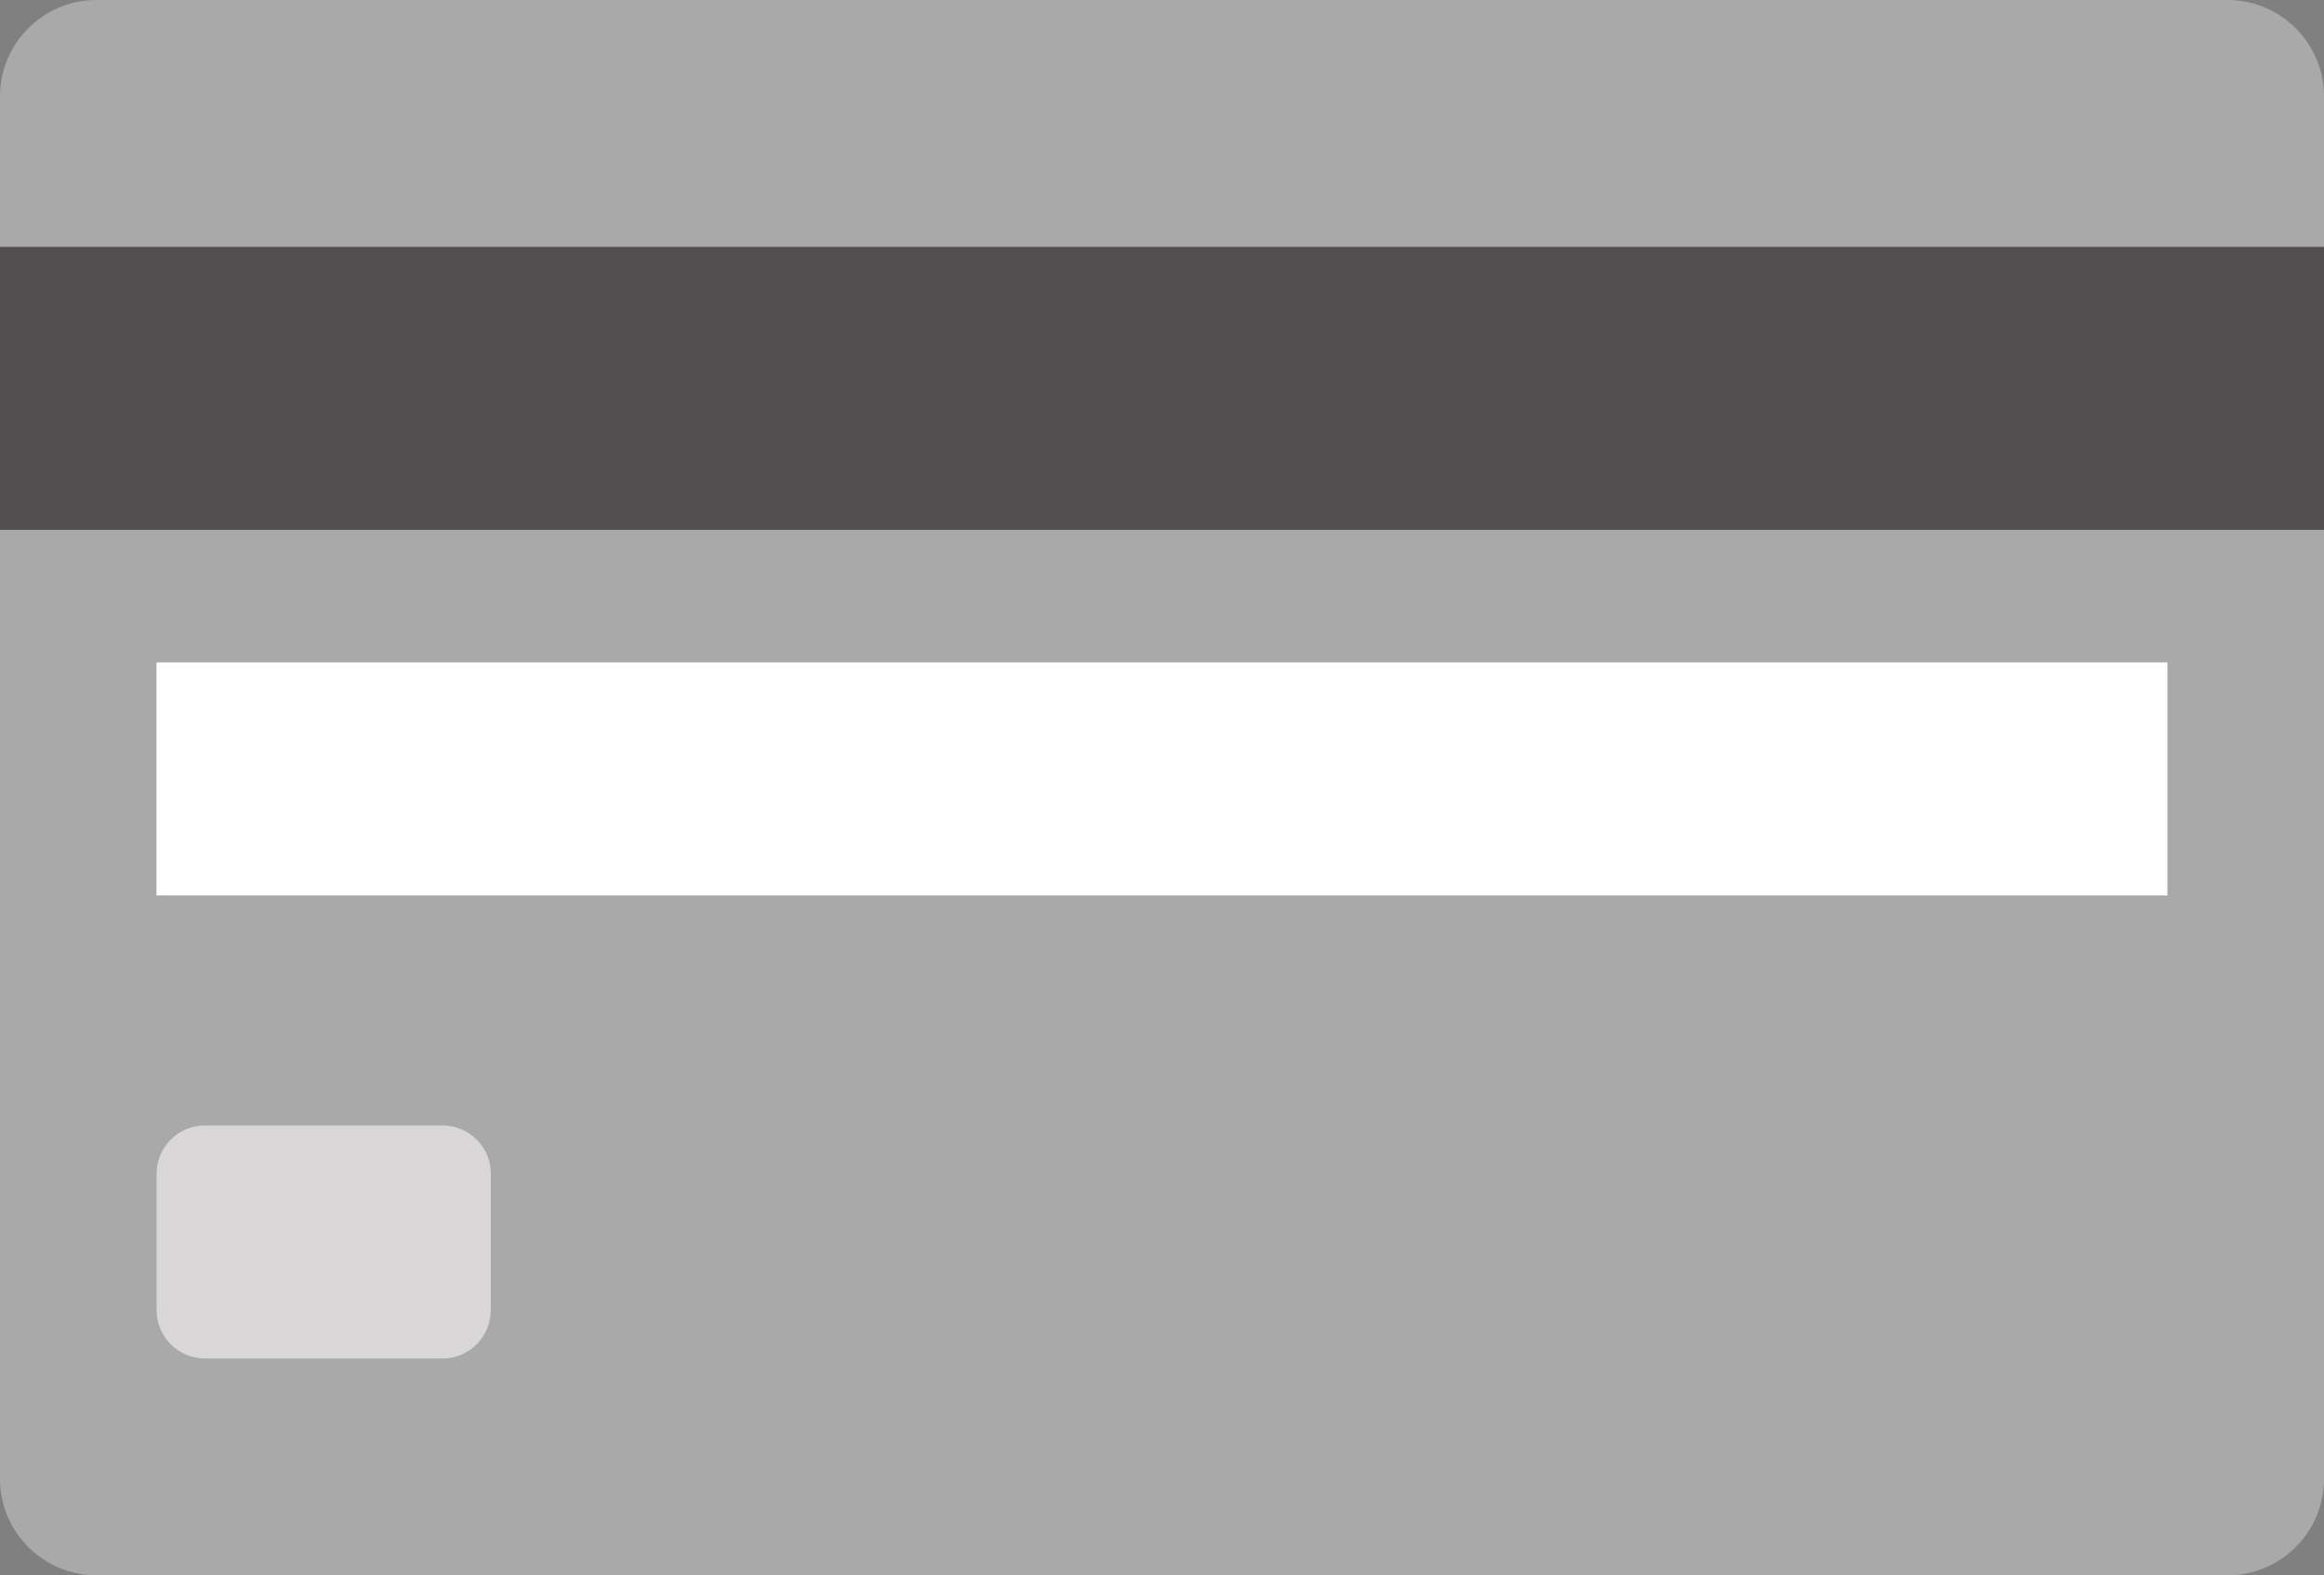 <svg xmlns="http://www.w3.org/2000/svg" xmlns:xlink="http://www.w3.org/1999/xlink" id="icon-credit-card_1_" x="0" y="0" version="1.1" viewBox="0 0 20.657 14" xml:space="preserve" style="enable-background:new 0 0 20.657 14"><rect x="0" y="0" width="20.657" height="14" fill="#808080" stroke="none"/><style type="text/css">.st0{fill:#aaa9a9}.st1{fill:#514f50}.st2{fill:#fff}.st3{fill:#d9d7d7}</style><g id="icon-credit-card"><path d="M20.657,13.144c0,0.471-0.385,0.856-0.856,0.856H0.856C0.385,14,0,13.615,0,13.144V0.856 C0,0.385,0.385,0,0.856,0h18.945c0.471,0,0.856,0.385,0.856,0.856V13.144z" class="st0"/><rect width="20.657" height="2.515" y="2.194" class="st1"/><rect width="17.874" height="2.071" x="1.391" y="5.887" class="st2"/><path d="M4.362,11.645c0,0.235-0.193,0.428-0.428,0.428H1.82c-0.235,0-0.428-0.193-0.428-0.428v-1.215 c0-0.235,0.193-0.428,0.428-0.428h2.115c0.235,0,0.428,0.193,0.428,0.428V11.645z" class="st3"/></g></svg>